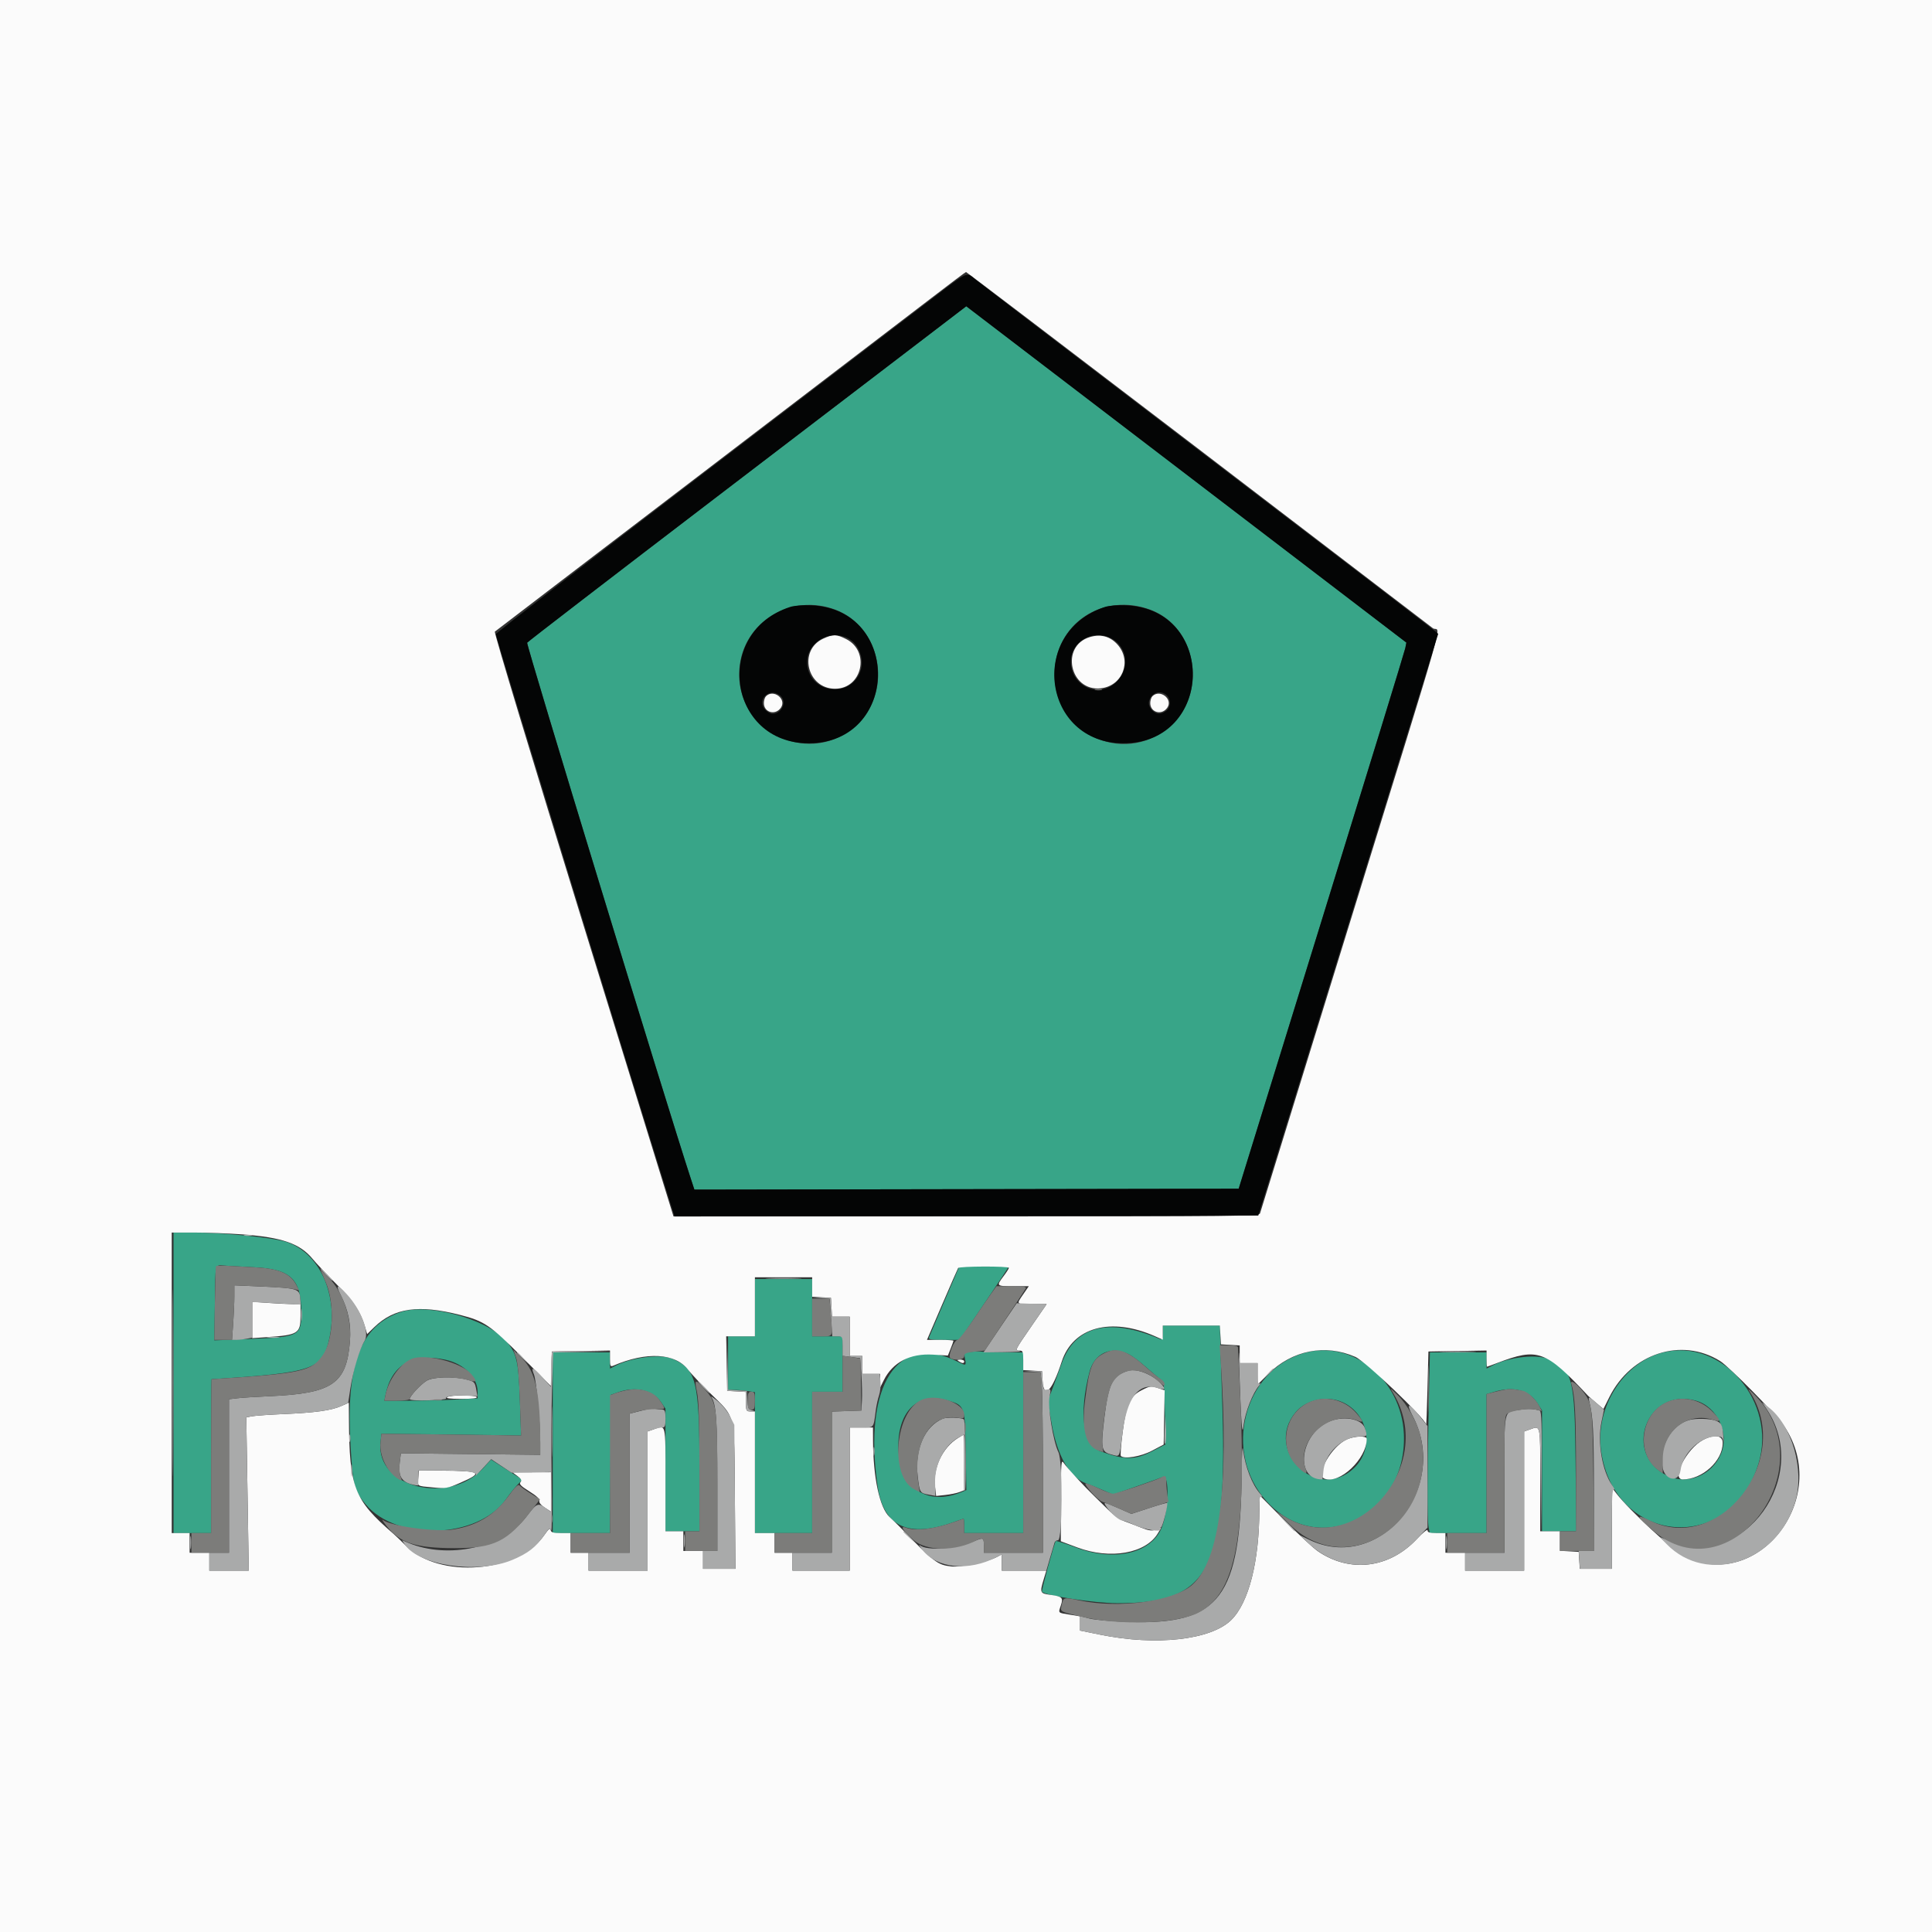 <svg id="svg" version="1.1" xmlns="http://www.w3.org/2000/svg" xmlns:xlink="http://www.w3.org/1999/xlink" width="400" height="400" viewBox="0, 0, 400,400"><rect x="0" y="0" width="400" height="400" fill="#333333" stroke="none"/><g id="svgg"><path id="path0" d="M193.454 68.452 C 189.823 71.228,169.435 86.800,148.148 103.058 C 126.861 119.315,109.306 132.820,109.137 133.068 C 108.902 133.413,137.961 228.577,143.006 243.983 L 143.765 246.299 200.110 246.205 L 256.456 246.111 273.587 190.741 C 283.009 160.287,290.821 134.847,290.948 134.207 L 291.178 133.044 266.793 114.408 C 253.381 104.159,232.878 88.490,221.231 79.589 L 200.055 63.406 193.454 68.452 M173.054 126.271 C 182.298 129.826,184.832 142.611,177.704 149.739 C 168.234 159.209,151.997 151.724,153.089 138.391 C 153.879 128.733,163.799 122.711,173.054 126.271 M238.331 126.305 C 247.471 129.816,249.969 142.659,242.889 149.739 C 233.765 158.863,218.346 152.515,218.336 139.630 C 218.328 129.166,228.365 122.477,238.331 126.305 M35.926 286.296 L 35.926 317.407 39.815 317.407 L 43.704 317.407 43.704 301.481 C 43.704 292.722,43.745 285.553,43.796 285.550 C 65.003 284.193,66.788 283.575,68.192 277.107 C 70.151 268.080,66.141 259.247,59.098 257.071 C 56.234 256.187,45.953 255.185,39.737 255.185 L 35.926 255.185 35.926 286.296 M52.593 262.373 C 60.084 262.729,62.282 264.752,62.365 271.365 C 62.431 276.664,62.145 276.814,51.164 277.241 L 44.366 277.505 44.480 269.956 C 44.616 261.000,44.338 261.890,46.945 262.064 C 48.116 262.141,50.657 262.280,52.593 262.373 M195.598 269.228 C 193.945 273.081,192.492 276.498,192.368 276.821 C 192.173 277.329,192.582 277.407,195.423 277.405 L 198.704 277.402 202.404 271.942 C 204.439 268.939,206.727 265.523,207.488 264.352 L 208.873 262.222 203.738 262.222 L 198.602 262.222 195.598 269.228 M156.296 270.741 L 156.296 276.667 153.519 276.667 L 150.741 276.667 150.741 282.222 L 150.741 287.778 152.130 287.782 C 152.894 287.784,154.144 287.889,154.907 288.015 L 156.296 288.245 156.296 302.826 L 156.296 317.407 162.222 317.407 L 168.148 317.407 168.148 302.778 L 168.148 288.148 171.296 288.148 L 174.444 288.148 174.444 282.407 L 174.444 276.667 171.296 276.667 L 168.148 276.667 168.148 270.741 L 168.148 264.815 162.222 264.815 L 156.296 264.815 156.296 270.741 M83.069 271.623 C 74.603 274.406,71.561 282.478,72.584 299.444 C 73.077 307.630,73.339 308.633,75.725 311.472 C 82.228 319.210,99.020 318.589,104.765 310.398 C 105.564 309.260,106.657 307.888,107.194 307.351 L 108.171 306.374 104.919 304.284 L 101.667 302.195 100.000 304.014 C 92.948 311.710,77.841 307.931,78.777 298.703 L 78.965 296.851 88.649 296.948 C 93.976 297.001,100.483 297.084,103.109 297.133 L 107.885 297.222 107.636 290.000 C 107.347 281.603,106.986 280.107,104.617 277.471 C 100.636 273.043,88.646 269.790,83.069 271.623 M240.741 275.966 C 240.741 277.273,240.650 277.448,240.093 277.209 C 229.632 272.732,222.573 274.499,219.808 282.287 C 219.133 284.187,218.206 286.712,217.747 287.898 L 216.912 290.056 217.708 294.647 C 218.883 301.420,221.470 305.926,224.868 307.120 C 225.756 307.432,227.373 308.081,228.463 308.562 L 230.444 309.437 235.315 307.736 C 237.993 306.801,240.452 305.919,240.777 305.777 C 242.145 305.181,241.974 312.643,240.538 316.232 C 238.388 321.606,230.744 323.406,222.795 320.411 C 220.577 319.575,218.685 318.970,218.589 319.065 C 218.301 319.353,215.560 329.388,215.725 329.552 C 216.553 330.381,226.639 331.917,231.296 331.925 C 250.742 331.955,254.279 324.915,252.999 288.728 C 252.775 282.400,252.592 276.597,252.592 275.833 L 252.593 274.444 246.667 274.444 L 240.741 274.444 240.741 275.966 M233.707 280.385 C 234.422 280.742,236.010 281.927,237.236 283.017 C 238.462 284.108,239.823 285.250,240.260 285.556 C 241.012 286.082,241.061 286.454,241.175 292.583 L 241.296 299.054 238.585 300.453 C 234.976 302.316,232.853 302.321,227.869 300.480 C 224.213 299.130,223.315 292.681,225.578 284.030 C 226.596 280.137,230.084 278.573,233.707 280.385 M200.982 279.889 C 199.579 280.047,199.560 280.069,199.795 281.321 C 200.072 282.800,200.038 282.813,198.226 281.902 C 185.843 275.680,178.689 286.795,181.688 307.593 C 182.926 316.171,188.078 318.561,197.732 315.036 C 198.623 314.711,199.415 314.444,199.491 314.444 C 199.567 314.444,199.630 315.111,199.630 315.926 L 199.630 317.407 205.741 317.407 L 211.852 317.407 211.852 298.704 L 211.852 280.000 208.194 280.000 C 206.183 280.000,204.058 279.939,203.472 279.865 C 202.887 279.790,201.766 279.801,200.982 279.889 M269.960 280.145 C 257.455 283.750,253.140 300.677,262.161 310.741 C 272.980 322.810,291.405 313.858,290.656 296.896 C 290.155 285.547,279.930 277.271,269.960 280.145 M344.303 280.018 C 336.120 282.073,330.215 291.441,331.480 300.358 C 334.265 319.999,358.331 321.960,364.084 303.015 C 367.952 290.278,356.493 276.956,344.303 280.018 M114.444 298.704 L 114.444 317.407 120.366 317.407 L 126.288 317.407 126.385 303.093 L 126.481 288.778 127.963 288.252 C 131.573 286.971,135.150 287.786,136.841 290.275 L 137.778 291.653 137.778 304.345 L 137.778 317.037 141.296 317.037 L 144.815 317.037 144.815 303.957 C 144.815 285.957,144.179 283.405,139.179 281.316 C 136.731 280.293,130.794 281.026,127.429 282.767 L 126.296 283.352 126.296 281.676 L 126.296 280.000 120.370 280.000 L 114.444 280.000 114.444 298.704 M295.801 291.389 C 295.494 305.716,295.489 314.758,295.787 316.250 L 296.019 317.407 301.898 317.407 L 307.778 317.407 307.778 303.022 L 307.778 288.636 309.333 288.170 C 313.364 286.962,316.525 287.783,318.283 290.495 L 319.259 292.000 319.259 304.519 L 319.259 317.037 322.805 317.037 L 326.351 317.037 326.208 302.870 C 326.032 285.415,325.627 283.757,320.995 281.515 C 318.426 280.271,312.561 280.879,308.910 282.767 L 307.778 283.352 307.778 281.676 L 307.778 280.000 301.912 280.000 L 296.045 280.000 295.801 291.389 M92.210 281.513 C 96.037 282.334,98.887 285.181,98.888 288.184 L 98.889 289.516 94.386 289.758 C 91.910 289.891,87.563 290.000,84.727 290.000 L 79.571 290.000 79.813 288.796 C 81.066 282.578,85.373 280.047,92.210 281.513 M195.921 289.873 C 199.796 290.950,199.794 290.944,199.944 300.395 L 200.072 308.509 199.018 308.947 C 192.045 311.838,186.451 308.150,186.023 300.380 C 185.593 292.580,189.758 288.159,195.921 289.873 M277.966 290.320 C 283.375 292.777,284.605 299.900,280.323 303.963 C 272.757 311.141,261.547 300.336,268.278 292.353 C 270.455 289.771,274.766 288.867,277.966 290.320 M351.111 289.994 C 355.541 291.227,358.132 296.763,356.286 301.052 C 354.401 305.434,349.472 307.487,345.370 305.598 C 335.755 301.168,340.910 287.156,351.111 289.994 " stroke="none" fill="#38a588" fill-rule="evenodd"></path><path id="path1" d="M0.000 200.000 L 0.000 400.000 200.000 400.000 L 400.000 400.000 400.000 200.000 L 400.000 0.000 200.000 0.000 L 0.000 0.000 0.000 200.000 M247.796 92.691 C 273.982 112.702,295.965 129.514,296.647 130.053 C 298.180 131.261,300.629 122.584,279.103 192.222 C 269.186 224.306,260.986 250.847,260.881 251.204 C 260.701 251.818,257.485 251.852,200.068 251.851 L 139.444 251.851 120.782 191.459 C 110.287 157.499,102.263 130.940,102.448 130.777 C 102.629 130.618,121.444 116.238,144.259 98.821 C 167.074 81.405,188.907 64.720,192.778 61.743 C 196.648 58.767,199.898 56.326,200.000 56.320 C 200.102 56.314,221.610 72.681,247.796 92.691 M170.471 132.209 C 165.203 134.600,167.065 142.593,172.890 142.593 C 178.507 142.593,180.236 134.872,175.191 132.315 C 173.197 131.304,172.497 131.289,170.471 132.209 M225.693 131.884 C 219.452 133.694,221.466 143.233,227.935 142.504 C 232.413 141.999,234.388 136.886,231.413 133.498 C 229.900 131.774,227.961 131.227,225.693 131.884 M158.593 144.148 C 158.348 144.393,158.148 145.026,158.148 145.556 C 158.148 147.546,160.587 148.181,161.701 146.481 C 162.877 144.687,160.122 142.619,158.593 144.148 M238.593 144.148 C 238.348 144.393,238.148 145.026,238.148 145.556 C 238.148 147.546,240.587 148.181,241.701 146.481 C 242.877 144.687,240.122 142.619,238.593 144.148 M50.185 255.570 C 58.421 256.177,62.122 257.471,64.731 260.655 C 65.454 261.537,67.662 263.875,69.639 265.851 C 73.195 269.405,74.616 271.524,75.559 274.678 L 76.017 276.208 77.486 274.781 C 81.620 270.769,86.680 270.051,95.299 272.251 C 100.267 273.520,101.478 274.345,108.043 280.935 L 114.048 286.963 114.154 283.389 L 114.259 279.815 120.278 279.713 L 126.296 279.611 126.296 281.327 C 126.296 282.820,126.380 283.006,126.944 282.763 C 133.879 279.781,139.873 280.120,142.510 283.646 C 143.065 284.388,145.135 286.580,147.111 288.519 C 152.345 293.653,152.016 292.258,152.149 309.907 L 152.261 324.815 148.908 324.815 L 145.556 324.815 145.556 322.963 L 145.556 321.111 143.519 321.111 L 141.481 321.111 141.481 319.074 L 141.481 317.037 139.630 317.037 L 137.778 317.037 137.778 306.296 C 137.778 294.324,137.948 295.018,135.240 295.962 L 134.074 296.369 134.074 310.777 L 134.074 325.185 127.963 325.185 L 121.852 325.185 121.852 323.333 L 121.852 321.481 120.000 321.481 L 118.148 321.481 118.148 319.444 L 118.148 317.407 116.138 317.407 C 114.520 317.407,114.104 317.281,114.001 316.759 C 113.907 316.281,113.567 316.556,112.699 317.813 C 107.272 325.677,90.894 326.951,84.050 320.040 C 83.120 319.102,81.954 317.983,81.458 317.555 C 73.288 310.502,72.335 308.047,72.244 293.817 L 72.222 290.412 70.628 291.117 C 68.583 292.022,65.187 292.492,58.704 292.768 C 55.852 292.890,52.950 293.090,52.256 293.213 L 50.993 293.438 51.246 309.312 L 51.499 325.185 47.416 325.185 L 43.333 325.185 43.333 323.333 L 43.333 321.481 41.296 321.481 L 39.259 321.481 39.259 319.444 L 39.259 317.407 37.407 317.407 L 35.556 317.407 35.556 286.296 L 35.556 255.185 40.278 255.187 C 42.875 255.188,47.333 255.360,50.185 255.570 M208.879 262.500 C 208.873 262.653,208.373 263.432,207.767 264.233 C 206.238 266.255,206.279 266.296,209.833 266.296 L 212.999 266.296 211.870 267.937 C 210.386 270.093,210.303 270.000,213.721 270.000 L 216.702 270.000 213.536 274.593 C 210.044 279.660,210.059 279.630,211.111 279.630 C 211.761 279.630,211.852 279.877,211.852 281.647 L 211.852 283.665 213.796 283.777 L 215.741 283.889 215.853 285.833 C 216.081 289.793,217.823 288.073,219.814 281.923 C 222.131 274.767,230.007 272.618,239.127 276.652 L 240.741 277.366 240.741 275.905 L 240.741 274.444 246.647 274.444 L 252.554 274.444 252.666 276.389 L 252.778 278.333 254.722 278.445 L 256.667 278.557 256.667 280.390 L 256.667 282.222 258.519 282.222 L 260.370 282.222 260.370 284.444 L 260.370 286.667 262.547 284.490 C 267.495 279.542,274.385 278.186,280.616 280.934 C 282.717 281.861,295.030 293.617,295.266 294.923 C 295.311 295.169,295.436 291.870,295.544 287.593 L 295.741 279.815 301.759 279.713 L 307.778 279.611 307.778 281.287 C 307.778 282.209,307.819 282.963,307.870 282.963 C 307.921 282.963,308.880 282.614,310.000 282.187 C 318.418 278.984,319.946 279.537,328.803 288.993 C 328.952 289.152,329.726 289.829,330.523 290.497 L 331.972 291.711 333.207 289.242 C 337.734 280.194,348.116 276.809,356.111 281.776 C 358.055 282.984,367.891 292.997,369.465 295.370 C 379.240 310.109,364.033 329.796,348.703 322.250 C 346.508 321.169,337.166 312.504,334.698 309.259 L 333.712 307.963 333.708 316.389 L 333.704 324.815 330.391 324.815 L 327.078 324.815 326.965 323.056 L 326.852 321.296 324.907 321.184 L 322.963 321.072 322.963 319.055 L 322.963 317.037 320.926 317.037 L 318.889 317.037 318.889 306.296 C 318.889 294.586,319.010 295.164,316.722 295.962 L 315.556 296.369 315.556 310.777 L 315.556 325.185 309.444 325.185 L 303.333 325.185 303.333 323.333 L 303.333 321.481 301.296 321.481 L 299.259 321.481 299.259 319.444 L 299.259 317.407 297.407 317.407 C 295.989 317.407,295.556 317.274,295.556 316.838 C 295.556 316.525,294.567 317.326,293.359 318.617 C 287.650 324.720,279.484 325.725,272.825 321.143 C 271.870 320.487,268.761 317.605,265.915 314.739 L 260.741 309.528 260.737 312.449 C 260.723 323.270,258.553 331.818,254.913 335.399 C 250.703 339.540,239.368 340.811,227.778 338.443 L 223.519 337.573 223.519 336.101 L 223.519 334.630 221.481 334.297 C 218.967 333.886,219.097 334.021,219.636 332.388 C 220.176 330.751,219.951 330.535,217.333 330.175 C 215.322 329.898,215.255 329.722,216.097 326.944 L 216.631 325.185 212.019 325.185 L 207.407 325.185 207.407 323.509 L 207.407 321.833 206.305 322.403 C 204.362 323.408,198.848 324.538,196.964 324.317 C 194.058 323.977,193.519 323.562,186.204 316.037 C 185.847 315.670,184.927 314.783,184.158 314.065 C 182.121 312.164,180.785 305.956,180.752 298.241 L 180.741 295.556 178.333 295.556 L 175.926 295.556 175.926 310.370 L 175.926 325.185 170.000 325.185 L 164.074 325.185 164.074 323.333 L 164.074 321.481 162.222 321.481 L 160.370 321.481 160.370 319.444 L 160.370 317.407 158.333 317.407 L 156.296 317.407 156.296 304.815 L 156.296 292.222 155.370 292.222 C 154.496 292.222,154.444 292.110,154.444 290.205 L 154.444 288.187 152.500 288.075 L 150.556 287.963 150.453 282.315 L 150.351 276.667 153.324 276.667 L 156.296 276.667 156.296 270.556 L 156.296 264.444 162.222 264.444 L 168.148 264.444 168.148 266.462 L 168.148 268.480 170.093 268.592 L 172.037 268.704 172.149 270.648 L 172.261 272.593 174.093 272.593 L 175.926 272.593 175.926 276.667 L 175.926 280.741 177.222 280.741 L 178.519 280.741 178.519 282.593 L 178.519 284.444 180.370 284.444 L 182.222 284.444 182.237 285.833 L 182.252 287.222 182.984 285.755 C 184.842 282.030,188.433 280.168,193.186 280.465 L 196.250 280.656 196.829 279.209 C 197.147 278.414,197.407 277.683,197.407 277.585 C 197.407 277.487,196.173 277.407,194.664 277.407 L 191.920 277.407 195.048 270.127 C 196.769 266.122,198.264 262.706,198.370 262.534 C 198.608 262.148,208.893 262.115,208.879 262.500 M52.222 273.287 L 52.222 277.054 55.278 276.841 C 61.756 276.390,62.222 276.092,62.222 272.407 L 62.222 270.000 60.612 270.000 C 59.727 270.000,57.477 269.892,55.612 269.759 L 52.222 269.519 52.222 273.287 M198.519 281.852 C 199.237 282.316,199.630 282.316,199.630 281.852 C 199.630 281.648,199.255 281.484,198.796 281.487 C 198.122 281.492,198.069 281.562,198.519 281.852 M236.262 287.884 C 233.950 289.084,233.145 290.916,232.416 296.625 C 232.094 299.149,231.933 301.315,232.058 301.440 C 232.768 302.148,236.228 301.564,238.519 300.350 L 240.926 299.074 241.028 293.465 L 241.130 287.857 239.954 287.447 C 238.351 286.888,238.131 286.914,236.262 287.884 M92.593 289.259 C 92.212 289.505,93.122 289.620,95.485 289.624 C 97.690 289.628,98.850 289.496,98.704 289.259 C 98.410 288.785,93.327 288.785,92.593 289.259 M198.333 297.730 C 195.139 299.714,193.136 303.927,193.582 307.723 L 193.817 309.722 195.705 309.522 C 196.743 309.412,198.051 309.146,198.611 308.930 L 199.630 308.537 199.630 302.787 C 199.630 299.624,199.588 297.038,199.537 297.038 C 199.486 297.039,198.944 297.350,198.333 297.730 M278.889 297.998 C 275.714 299.373,272.264 305.397,274.222 306.148 C 277.352 307.349,282.963 302.052,282.963 297.896 C 282.963 297.224,280.534 297.285,278.889 297.998 M352.586 298.129 C 349.196 299.922,345.930 306.296,348.401 306.296 C 352.475 306.296,356.667 302.464,356.667 298.740 C 356.667 297.144,354.939 296.885,352.586 298.129 M219.649 310.571 L 219.630 319.105 223.056 320.386 C 229.881 322.938,237.261 321.631,239.742 317.431 L 240.394 316.326 239.323 316.700 C 238.472 316.997,237.841 316.910,236.256 316.277 C 235.158 315.838,233.593 315.240,232.778 314.947 C 231.963 314.653,230.504 313.629,229.536 312.670 C 228.569 311.711,227.258 310.426,226.624 309.815 C 224.428 307.697,220.901 303.884,220.286 302.963 C 219.700 302.085,219.667 302.476,219.649 310.571 M86.601 305.954 C 86.427 307.777,86.223 307.643,89.666 307.963 C 92.312 308.209,92.643 308.153,95.221 307.031 C 100.204 304.861,99.679 304.523,91.243 304.472 L 86.744 304.444 86.601 305.954 M107.142 305.607 C 107.937 306.200,108.079 306.489,107.761 306.872 C 107.436 307.264,107.824 307.665,109.597 308.774 C 111.100 309.713,111.788 310.364,111.672 310.738 C 111.565 311.082,111.992 311.617,112.786 312.133 L 114.074 312.970 114.074 308.892 L 114.074 304.815 110.093 304.827 L 106.111 304.838 107.142 305.607 " stroke="none" fill="#fbfbfb" fill-rule="evenodd"></path><path id="path2" d="M192.374 62.307 C 188.318 65.410,166.500 82.083,143.889 99.359 C 121.278 116.636,102.725 131.008,102.660 131.299 C 102.574 131.688,130.350 222.239,138.760 248.983 L 139.663 251.854 200.087 251.760 L 260.512 251.667 279.132 191.481 C 289.373 158.380,297.758 131.263,297.765 131.221 C 297.783 131.115,284.334 120.812,241.296 87.964 C 220.519 72.106,202.835 58.576,201.999 57.899 C 199.983 56.264,200.708 55.932,192.374 62.307 M266.793 114.408 L 291.178 133.044 290.948 134.207 C 290.821 134.847,283.009 160.287,273.587 190.741 L 256.456 246.111 200.110 246.205 L 143.765 246.299 143.006 243.983 C 137.961 228.577,108.902 133.413,109.137 133.068 C 109.306 132.820,126.861 119.315,148.148 103.058 C 169.435 86.800,189.823 71.228,193.454 68.452 L 200.055 63.406 221.231 79.589 C 232.878 88.490,253.381 104.159,266.793 114.408 M163.519 125.683 C 147.598 130.963,150.752 153.889,167.400 153.889 C 186.184 153.889,186.732 126.147,167.963 125.322 C 166.144 125.242,164.428 125.381,163.519 125.683 M228.704 125.683 C 212.770 130.968,215.924 153.889,232.585 153.889 C 251.364 153.889,251.911 126.147,233.148 125.322 C 231.330 125.242,229.613 125.381,228.704 125.683 M175.420 132.085 C 178.018 133.318,179.204 136.966,177.870 139.622 C 175.392 144.554,167.882 143.322,167.150 137.864 C 166.561 133.474,171.327 130.143,175.420 132.085 M229.993 132.130 C 233.704 133.995,234.021 139.049,230.590 141.665 C 226.876 144.498,221.709 141.767,221.709 136.969 C 221.709 132.852,226.204 130.227,229.993 132.130 M161.399 143.910 C 163.039 145.059,161.998 147.778,159.918 147.778 C 159.556 147.778,158.926 147.444,158.519 147.037 C 156.555 145.073,159.106 142.304,161.399 143.910 M241.545 143.946 C 242.491 144.802,242.415 146.489,241.399 147.201 C 240.291 147.977,239.408 147.927,238.519 147.037 C 236.534 145.052,239.462 142.062,241.545 143.946 " stroke="none" fill="#040505" fill-rule="evenodd"></path><path id="path3" d="M35.732 286.296 C 35.732 303.509,35.778 310.551,35.833 301.944 C 35.889 293.338,35.889 279.255,35.833 270.648 C 35.778 262.042,35.732 269.083,35.732 286.296 M50.652 255.818 C 51.113 255.906,51.780 255.903,52.134 255.810 C 52.488 255.717,52.111 255.645,51.296 255.649 C 50.481 255.653,50.192 255.729,50.652 255.818 M67.407 263.889 C 68.098 264.602,68.747 265.185,68.849 265.185 C 68.951 265.185,68.469 264.602,67.778 263.889 C 67.087 263.176,66.438 262.593,66.336 262.593 C 66.234 262.593,66.716 263.176,67.407 263.889 M159.167 264.720 C 160.847 264.789,163.597 264.789,165.278 264.720 C 166.958 264.651,165.583 264.595,162.222 264.595 C 158.861 264.595,157.486 264.651,159.167 264.720 M48.518 268.369 C 48.518 269.611,48.410 272.153,48.278 274.017 L 48.037 277.407 48.972 277.407 C 49.487 277.407,50.428 277.303,51.065 277.176 L 52.222 276.944 52.222 273.257 L 52.222 269.570 57.248 269.836 L 62.273 270.103 62.155 268.687 C 62.001 266.842,61.444 266.680,54.166 266.359 L 48.518 266.111 48.518 268.369 M70.558 268.154 C 72.113 271.221,72.716 274.224,72.458 277.604 C 71.779 286.482,68.883 288.489,55.926 289.063 C 53.176 289.185,50.134 289.378,49.167 289.492 L 47.407 289.699 47.407 305.590 L 47.407 321.481 45.370 321.481 L 43.333 321.481 43.333 323.333 L 43.333 325.185 47.416 325.185 L 51.499 325.185 51.246 309.312 L 50.993 293.438 52.256 293.213 C 52.950 293.090,55.852 292.890,58.704 292.768 C 65.126 292.495,68.581 292.023,70.555 291.149 L 72.078 290.476 72.552 287.380 C 73.093 283.843,74.481 279.226,75.493 277.593 C 76.564 275.865,74.754 271.154,71.778 267.926 C 69.807 265.788,69.398 265.864,70.558 268.154 M169.873 268.779 L 171.783 268.925 172.047 272.796 L 172.311 276.667 173.378 276.667 C 174.423 276.667,174.444 276.707,174.444 278.691 L 174.444 280.715 176.265 280.957 L 178.086 281.198 178.332 284.581 C 178.467 286.441,178.523 288.880,178.456 290.000 L 178.333 292.037 175.278 292.145 L 172.222 292.252 172.222 306.867 L 172.222 321.481 168.148 321.481 L 164.074 321.481 164.074 323.333 L 164.074 325.185 170.000 325.185 L 175.926 325.185 175.926 310.370 L 175.926 295.556 178.326 295.556 C 181.009 295.556,180.826 295.771,181.311 292.037 C 181.444 291.019,181.753 289.601,181.998 288.886 C 182.243 288.172,182.377 286.880,182.294 286.016 L 182.144 284.444 180.331 284.444 L 178.519 284.444 178.519 282.593 L 178.519 280.741 177.222 280.741 L 175.926 280.741 175.926 276.667 L 175.926 272.593 174.093 272.593 L 172.261 272.593 172.149 270.648 L 172.037 268.704 170.000 268.668 L 167.963 268.633 169.873 268.779 M207.750 273.860 C 206.238 276.085,204.692 278.377,204.315 278.953 L 203.631 280.000 207.834 279.950 C 210.146 279.922,211.662 279.827,211.204 279.739 C 210.081 279.522,209.970 279.768,213.517 274.621 L 216.664 270.054 213.583 269.935 L 210.501 269.815 207.750 273.860 M62.333 272.222 C 62.333 273.343,62.403 273.801,62.488 273.241 C 62.572 272.681,62.572 271.764,62.488 271.204 C 62.403 270.644,62.333 271.102,62.333 272.222 M55.470 276.935 C 56.135 277.018,57.135 277.016,57.692 276.931 C 58.248 276.847,57.704 276.779,56.481 276.781 C 55.259 276.784,54.804 276.853,55.470 276.935 M150.541 282.314 L 150.556 287.963 152.500 288.075 L 154.444 288.187 154.444 290.205 C 154.444 292.171,154.470 292.221,155.463 292.172 C 156.308 292.130,156.343 292.094,155.667 291.963 C 154.971 291.828,154.836 291.525,154.741 289.884 L 154.630 287.963 152.695 287.851 L 150.760 287.740 150.643 282.203 L 150.526 276.666 150.541 282.314 M256.529 282.222 C 256.983 295.320,257.161 297.705,257.485 295.000 C 257.793 292.421,259.391 288.349,260.669 286.887 C 261.014 286.492,261.088 286.291,260.833 286.440 C 260.484 286.644,260.370 286.159,260.370 284.466 L 260.370 282.222 258.538 282.222 L 256.705 282.222 256.556 280.463 C 256.474 279.495,256.462 280.287,256.529 282.222 M114.321 279.877 C 114.185 280.012,114.074 281.697,114.074 283.620 L 114.074 287.117 112.373 285.225 C 110.412 283.044,109.826 282.824,110.538 284.537 C 111.060 285.793,111.852 294.316,111.852 298.678 L 111.852 301.203 97.425 301.048 L 82.997 300.892 82.757 302.816 C 82.424 305.479,83.055 306.687,85.084 307.273 C 85.945 307.522,86.633 307.612,86.614 307.474 C 86.595 307.336,86.599 306.597,86.623 305.833 L 86.667 304.444 90.833 304.448 C 96.873 304.452,99.017 304.753,98.448 305.515 C 98.203 305.843,98.833 305.211,99.848 304.110 L 101.693 302.109 103.798 303.507 L 105.903 304.905 109.989 304.840 L 114.074 304.775 114.074 308.894 L 114.074 313.013 113.030 312.270 C 111.348 311.072,111.146 311.160,108.940 314.064 C 104.120 320.410,92.822 322.891,84.528 319.426 L 83.243 318.889 83.782 319.722 C 86.651 324.156,98.960 325.948,106.069 322.966 C 109.322 321.601,110.968 320.325,112.678 317.838 C 113.688 316.371,113.866 316.251,114.108 316.877 C 114.260 317.271,114.306 312.593,114.209 306.481 C 114.113 300.370,114.147 291.916,114.286 287.694 L 114.538 280.018 120.510 279.907 L 126.481 279.795 120.525 279.712 C 117.248 279.667,114.457 279.741,114.321 279.877 M298.796 279.905 C 300.477 279.974,303.227 279.974,304.907 279.905 C 306.588 279.837,305.213 279.780,301.852 279.780 C 298.491 279.780,297.116 279.837,298.796 279.905 M107.037 280.116 C 107.037 280.180,107.579 280.721,108.241 281.320 L 109.444 282.407 108.357 281.204 C 107.343 280.082,107.037 279.830,107.037 280.116 M233.519 283.814 C 230.288 284.878,229.503 286.457,228.635 293.632 C 227.879 299.877,228.010 300.575,230.041 301.122 C 231.943 301.634,231.724 302.046,232.413 296.649 C 233.345 289.347,235.765 286.181,239.533 287.338 C 241.261 287.868,241.462 287.645,240.341 286.444 C 238.550 284.525,235.236 283.247,233.519 283.814 M262.384 284.537 L 261.296 285.741 262.500 284.653 C 263.162 284.055,263.704 283.513,263.704 283.449 C 263.704 283.163,263.398 283.415,262.384 284.537 M213.558 283.964 L 215.450 284.109 215.688 286.925 C 215.819 288.474,215.926 296.883,215.926 305.611 L 215.926 321.481 209.815 321.481 L 203.704 321.481 203.704 320.000 C 203.704 318.346,203.593 318.293,201.761 319.058 C 197.852 320.692,191.968 321.146,190.452 319.932 C 190.118 319.664,190.385 320.125,191.046 320.958 C 194.061 324.753,200.568 325.369,206.305 322.403 L 207.407 321.833 207.407 323.509 L 207.407 325.185 212.021 325.185 L 216.635 325.185 217.412 322.500 C 217.839 321.023,218.258 319.606,218.342 319.352 C 218.426 319.097,218.747 318.889,219.055 318.889 C 219.992 318.889,220.069 302.552,219.142 300.677 C 218.056 298.481,216.883 291.251,217.285 289.233 C 217.610 287.604,217.591 287.546,216.795 287.698 C 216.032 287.844,215.958 287.701,215.854 285.873 L 215.741 283.889 213.704 283.854 L 211.667 283.818 213.558 283.964 M88.333 285.866 C 87.096 286.620,84.815 289.079,84.815 289.659 C 84.815 289.893,86.251 289.992,88.666 289.924 C 90.785 289.864,92.444 289.695,92.355 289.548 C 92.075 289.089,93.916 288.818,96.426 288.949 L 98.835 289.074 98.645 287.963 C 98.327 286.110,98.268 286.044,96.534 285.607 C 93.863 284.935,89.642 285.068,88.333 285.866 M145.556 287.222 C 146.247 287.935,146.895 288.519,146.997 288.519 C 147.099 288.519,146.617 287.935,145.926 287.222 C 145.235 286.509,144.586 285.926,144.484 285.926 C 144.382 285.926,144.865 286.509,145.556 287.222 M147.272 289.259 C 148.281 290.595,148.519 294.058,148.519 307.426 L 148.519 321.111 147.037 321.111 L 145.556 321.111 145.556 322.963 L 145.556 324.815 148.908 324.815 L 152.261 324.815 152.149 309.907 L 152.037 295.000 151.111 293.172 C 150.596 292.156,149.445 290.758,148.519 290.024 C 147.602 289.298,147.041 288.954,147.272 289.259 M329.045 290.185 C 329.831 293.315,329.996 296.438,329.998 308.241 L 330.000 321.111 328.426 321.111 L 326.852 321.111 326.980 322.963 L 327.109 324.815 330.406 324.815 L 333.704 324.815 333.704 316.460 C 333.704 310.068,333.808 308.169,334.147 308.378 C 334.391 308.529,334.238 308.157,333.807 307.552 C 331.711 304.609,330.685 298.561,331.569 294.359 L 332.093 291.867 331.139 291.007 C 328.955 289.040,328.736 288.954,329.045 290.185 M365.721 291.673 C 375.200 305.641,361.042 325.238,345.893 319.118 L 343.594 318.190 345.038 319.671 C 353.400 328.251,368.046 323.446,371.693 310.926 C 373.642 304.231,371.025 295.070,366.088 291.304 L 364.808 290.328 365.721 291.673 M292.437 293.076 C 300.393 308.060,285.517 325.858,270.975 318.752 L 269.074 317.823 271.010 319.621 C 277.633 325.770,287.037 325.375,293.295 318.686 L 295.556 316.269 295.556 305.760 L 295.556 295.252 294.077 293.381 C 291.739 290.423,290.950 290.277,292.437 293.076 M134.259 291.714 C 133.852 291.803,132.810 292.059,131.944 292.282 L 130.370 292.689 130.370 307.085 L 130.370 321.481 126.111 321.481 L 121.852 321.481 121.852 323.333 L 121.852 325.185 127.963 325.185 L 134.074 325.185 134.074 310.777 L 134.074 296.369 135.240 295.962 C 135.882 295.739,136.715 295.556,137.092 295.556 C 137.668 295.556,137.778 295.259,137.778 293.704 C 137.778 292.189,137.660 291.851,137.130 291.847 C 136.773 291.844,136.148 291.776,135.741 291.697 C 135.333 291.617,134.667 291.625,134.259 291.714 M314.767 291.868 C 311.179 292.455,311.481 291.039,311.481 307.235 L 311.481 321.481 307.407 321.481 L 303.333 321.481 303.333 323.333 L 303.333 325.185 309.444 325.185 L 315.556 325.185 315.556 310.777 L 315.556 296.369 316.722 295.962 C 318.992 295.171,318.869 294.601,318.982 306.389 L 319.086 317.222 319.172 304.711 C 319.240 294.963,319.157 292.167,318.796 292.056 C 317.540 291.669,316.327 291.612,314.767 291.868 M195.185 293.729 C 191.460 295.289,189.365 300.051,189.994 305.528 C 190.401 309.066,190.427 309.110,192.297 309.454 L 193.668 309.705 193.596 306.982 C 193.493 303.094,195.612 299.095,198.591 297.555 L 199.665 297.000 199.555 302.910 C 199.492 306.275,199.586 308.732,199.772 308.616 C 200.100 308.413,199.898 294.219,199.563 293.884 C 199.159 293.480,196.043 293.370,195.185 293.729 M241.108 296.187 C 241.008 297.858,241.059 299.092,241.221 298.929 C 241.383 298.766,241.465 297.398,241.403 295.890 L 241.289 293.148 241.108 296.187 M275.000 294.400 C 269.050 297.129,268.076 306.371,273.747 306.294 C 273.825 306.293,273.927 305.628,273.973 304.815 C 274.192 300.964,277.880 297.407,281.655 297.407 C 283.092 297.407,283.146 297.302,282.566 295.638 C 281.884 293.682,277.962 293.041,275.000 294.400 M349.835 293.973 C 346.047 294.937,343.423 299.559,344.228 303.851 C 344.730 306.528,347.587 307.015,347.923 304.481 C 348.406 300.839,352.001 297.407,355.332 297.407 C 356.451 297.407,356.641 297.541,356.782 298.426 C 356.871 298.986,356.882 298.584,356.806 297.532 C 356.620 294.953,356.425 294.562,355.100 294.100 C 353.955 293.701,351.169 293.633,349.835 293.973 M72.308 297.778 C 72.308 298.491,72.384 298.782,72.478 298.426 C 72.571 298.069,72.571 297.486,72.478 297.130 C 72.384 296.773,72.308 297.065,72.308 297.778 M257.082 304.815 C 256.872 330.735,252.584 336.422,233.704 335.814 C 230.343 335.706,226.676 335.385,225.556 335.101 L 223.519 334.585 223.519 336.082 L 223.519 337.578 227.778 338.446 C 239.382 340.809,250.705 339.538,254.913 335.399 C 258.549 331.822,260.723 323.269,260.737 312.478 C 260.740 310.270,260.850 309.649,261.204 309.853 C 261.458 309.999,261.310 309.718,260.875 309.226 C 259.260 307.404,257.838 303.784,257.398 300.373 C 257.217 298.974,257.118 300.369,257.082 304.815 M180.834 300.556 C 180.838 301.370,180.914 301.660,181.003 301.199 C 181.091 300.739,181.088 300.072,180.995 299.718 C 180.903 299.364,180.830 299.741,180.834 300.556 M72.704 304.444 C 72.704 305.565,72.773 306.023,72.858 305.463 C 72.943 304.903,72.943 303.986,72.858 303.426 C 72.773 302.866,72.704 303.324,72.704 304.444 M229.248 312.206 C 230.170 313.501,231.764 314.815,232.413 314.815 C 232.666 314.815,233.842 315.258,235.025 315.800 C 236.978 316.694,240.558 317.270,240.160 316.625 C 240.069 316.479,240.165 316.303,240.373 316.234 C 240.719 316.118,241.890 311.459,241.645 311.170 C 241.586 311.101,239.897 311.582,237.891 312.240 L 234.245 313.435 231.597 312.273 C 228.350 310.848,228.279 310.846,229.248 312.206 M266.281 315.278 C 267.189 316.245,267.981 317.037,268.040 317.037 C 268.318 317.037,268.024 316.705,266.389 315.170 L 264.630 313.519 266.281 315.278 M141.596 319.074 C 141.598 320.296,141.667 320.752,141.750 320.086 C 141.832 319.420,141.831 318.420,141.746 317.864 C 141.662 317.307,141.594 317.852,141.596 319.074 M187.037 317.153 C 187.037 317.217,187.579 317.758,188.241 318.357 L 189.444 319.444 188.357 318.241 C 187.343 317.119,187.037 316.867,187.037 317.153 M39.374 319.444 C 39.376 320.667,39.445 321.122,39.528 320.456 C 39.610 319.791,39.608 318.791,39.524 318.234 C 39.439 317.678,39.372 318.222,39.374 319.444 M299.374 319.444 C 299.376 320.667,299.445 321.122,299.528 320.456 C 299.610 319.791,299.608 318.791,299.524 318.234 C 299.439 317.678,299.372 318.222,299.374 319.444 " stroke="none" fill="#a9aaaa" fill-rule="evenodd"></path><path id="path4" d="M226.759 142.848 C 227.116 142.941,227.699 142.941,228.056 142.848 C 228.412 142.755,228.120 142.679,227.407 142.679 C 226.694 142.679,226.403 142.755,226.759 142.848 M44.705 262.165 C 44.644 262.298,44.544 265.782,44.481 269.907 L 44.367 277.407 46.202 277.407 L 48.037 277.407 48.278 274.017 C 48.410 272.153,48.518 269.611,48.518 268.369 L 48.517 266.111 53.981 266.345 C 56.986 266.474,60.003 266.706,60.685 266.862 L 61.926 267.145 61.372 266.071 C 60.102 263.615,57.732 262.617,52.593 262.373 C 50.657 262.280,48.116 262.141,46.945 262.064 C 45.773 261.986,44.766 262.031,44.705 262.165 M67.485 265.580 C 69.308 269.857,69.022 277.304,66.914 280.431 C 64.557 283.929,62.700 284.341,43.796 285.550 C 43.745 285.553,43.704 292.722,43.704 301.481 L 43.704 317.407 41.667 317.407 L 39.630 317.407 39.630 319.444 L 39.630 321.481 43.519 321.481 L 47.407 321.481 47.407 305.590 L 47.407 289.699 49.167 289.492 C 50.134 289.378,53.176 289.185,55.926 289.063 C 68.883 288.489,71.779 286.482,72.458 277.604 C 72.834 272.687,70.968 267.330,67.818 264.284 L 66.311 262.827 67.485 265.580 M205.280 267.724 C 204.719 268.510,203.009 271.008,201.481 273.276 C 199.954 275.544,198.503 277.401,198.258 277.403 C 197.535 277.410,196.176 280.806,196.751 281.171 C 197.717 281.784,199.630 281.530,199.630 280.789 C 199.630 280.220,200.012 280.052,201.765 279.854 L 203.900 279.613 208.009 273.417 C 210.269 270.010,212.235 267.014,212.377 266.759 C 212.576 266.405,211.894 266.296,209.469 266.296 L 206.301 266.296 205.280 267.724 M168.148 272.778 L 168.148 276.667 170.185 276.667 C 172.528 276.667,172.425 276.951,171.983 271.723 L 171.743 268.889 169.946 268.889 L 168.148 268.889 168.148 272.778 M252.732 281.759 C 254.484 307.770,252.528 323.115,246.822 328.125 C 242.912 331.558,231.602 333.103,223.393 331.326 C 220.305 330.657,220.150 330.697,219.808 332.253 C 219.487 333.716,219.310 333.607,223.762 334.687 C 231.655 336.600,243.592 336.213,248.112 333.897 C 255.965 329.875,258.172 317.865,256.692 287.222 C 256.485 282.944,256.311 279.236,256.306 278.981 C 256.300 278.673,255.666 278.519,254.405 278.519 L 252.514 278.519 252.732 281.759 M229.045 279.970 C 226.173 281.258,225.579 282.593,224.664 289.815 C 223.887 295.944,224.781 299.399,227.378 300.305 L 228.439 300.675 228.254 299.292 C 227.944 296.980,229.184 288.542,230.107 286.686 C 231.966 282.948,236.380 282.742,240.093 286.221 C 240.901 286.979,241.111 287.050,241.111 286.564 C 241.111 286.227,240.777 285.773,240.369 285.555 C 239.961 285.336,238.587 284.230,237.316 283.096 C 233.540 279.726,231.396 278.916,229.045 279.970 M106.817 281.009 C 107.188 282.064,107.452 284.958,107.626 289.898 L 107.883 297.222 103.108 297.133 C 100.482 297.084,93.976 297.001,88.649 296.948 L 78.965 296.851 78.777 298.703 C 78.494 301.492,80.317 305.056,82.680 306.338 C 83.256 306.651,83.282 306.580,82.929 305.658 C 82.709 305.085,82.637 303.802,82.766 302.761 L 82.997 300.892 97.425 301.048 L 111.852 301.203 111.852 298.639 C 111.852 288.513,110.882 283.989,108.132 281.281 L 106.265 279.444 106.817 281.009 M295.712 287.593 C 295.713 291.870,295.767 293.570,295.832 291.369 C 295.898 289.168,295.897 285.668,295.832 283.591 C 295.766 281.514,295.712 283.315,295.712 287.593 M174.444 284.422 L 174.444 288.148 171.296 288.148 L 168.148 288.148 168.148 302.778 L 168.148 317.407 164.259 317.407 L 160.370 317.407 160.370 319.444 L 160.370 321.481 166.296 321.481 L 172.222 321.481 172.222 306.867 L 172.222 292.252 175.278 292.145 L 178.333 292.037 178.273 286.730 C 178.240 283.811,178.157 281.374,178.088 281.314 C 178.019 281.255,177.171 281.091,176.204 280.951 L 174.444 280.695 174.444 284.422 M85.185 281.355 C 82.865 282.331,80.438 285.693,79.813 288.796 L 79.571 290.000 82.193 290.000 C 83.689 290.000,84.815 289.841,84.815 289.631 C 84.815 289.039,87.441 286.298,88.565 285.717 C 89.895 285.029,94.525 285.022,96.793 285.704 C 98.762 286.297,98.906 286.073,97.576 284.492 C 95.531 282.062,88.024 280.161,85.185 281.355 M211.852 300.741 L 211.852 317.407 205.741 317.407 L 199.630 317.407 199.630 315.926 C 199.630 315.111,199.567 314.444,199.491 314.444 C 199.415 314.444,198.623 314.711,197.732 315.036 C 193.578 316.553,189.581 317.052,187.607 316.302 C 186.235 315.780,186.873 316.874,189.066 318.805 C 191.781 321.194,197.833 321.238,202.202 318.899 C 203.413 318.252,203.704 318.465,203.704 320.000 L 203.704 321.481 209.815 321.481 L 215.926 321.481 215.926 305.611 C 215.926 296.883,215.818 288.466,215.686 286.908 L 215.447 284.074 213.649 284.074 L 211.852 284.074 211.852 300.741 M144.314 288.241 C 144.661 289.895,144.802 294.334,144.807 303.796 L 144.815 317.037 143.333 317.037 L 141.852 317.037 141.852 319.074 L 141.852 321.111 145.185 321.111 L 148.519 321.111 148.519 307.469 C 148.519 291.362,148.396 290.398,146.021 287.756 C 143.902 285.399,143.729 285.448,144.314 288.241 M325.349 286.599 C 326.076 288.889,326.292 292.957,326.294 304.352 L 326.296 317.037 324.630 317.037 L 322.963 317.037 322.963 319.074 L 322.963 321.111 326.508 321.111 L 330.054 321.111 329.906 306.759 C 329.745 291.232,329.662 290.529,327.699 288.049 C 326.316 286.303,324.996 285.488,325.349 286.599 M362.204 288.041 C 371.456 301.990,356.057 321.991,341.594 314.811 C 338.562 313.307,338.755 313.927,342.245 316.906 C 358.090 330.431,378.098 304.155,363.491 289.005 C 362.220 287.687,361.721 287.313,362.204 288.041 M129.815 287.807 C 129.000 287.961,127.875 288.263,127.315 288.479 L 126.296 288.871 126.296 303.139 L 126.296 317.407 122.222 317.407 L 118.148 317.407 118.148 319.444 L 118.148 321.481 124.259 321.481 L 130.370 321.481 130.370 307.085 L 130.370 292.689 132.129 292.196 C 133.097 291.926,134.765 291.724,135.837 291.750 C 137.913 291.798,137.905 291.819,136.577 289.902 C 135.315 288.079,132.688 287.266,129.815 287.807 M288.488 288.519 C 297.542 303.495,280.629 322.843,266.143 314.081 L 264.259 312.941 267.072 315.682 C 279.293 327.589,298.085 314.762,294.086 297.243 C 293.475 294.566,291.335 290.742,289.397 288.863 C 287.716 287.234,287.710 287.232,288.488 288.519 M311.852 287.661 C 311.343 287.735,310.218 287.980,309.352 288.205 L 307.778 288.615 307.778 303.011 L 307.778 317.407 303.704 317.407 L 299.630 317.407 299.630 319.444 L 299.630 321.481 305.556 321.481 L 311.481 321.481 311.481 307.235 C 311.481 293.215,311.494 292.983,312.247 292.579 C 313.429 291.947,316.613 291.547,317.993 291.859 L 319.235 292.139 318.726 291.154 C 317.989 289.728,316.316 288.161,315.312 287.955 C 313.571 287.599,312.759 287.530,311.852 287.661 M114.233 296.481 C 114.233 301.167,114.286 303.032,114.351 300.627 C 114.415 298.222,114.415 294.389,114.350 292.109 C 114.285 289.829,114.233 291.796,114.233 296.481 M154.815 290.000 C 154.815 291.605,154.914 291.852,155.556 291.852 C 156.198 291.852,156.296 291.605,156.296 290.000 C 156.296 288.395,156.198 288.148,155.556 288.148 C 154.914 288.148,154.815 288.395,154.815 290.000 M190.855 289.802 C 185.266 292.233,184.129 305.681,189.287 308.348 L 190.423 308.935 190.153 307.153 C 188.907 298.914,192.622 292.585,198.156 293.520 C 199.536 293.753,199.630 293.712,199.630 292.875 C 199.630 290.481,193.904 288.476,190.855 289.802 M89.912 289.892 C 90.372 289.980,91.039 289.977,91.393 289.884 C 91.747 289.791,91.370 289.719,90.556 289.723 C 89.741 289.727,89.451 289.803,89.912 289.892 M270.834 290.409 C 265.937 292.833,264.711 299.531,268.446 303.458 C 270.018 305.111,270.819 305.440,270.365 304.245 C 268.158 298.440,275.039 291.836,280.953 294.084 C 282.399 294.634,282.383 294.395,280.852 292.606 C 278.344 289.676,274.166 288.760,270.834 290.409 M345.000 290.332 C 339.646 292.811,338.648 300.922,343.276 304.343 L 344.259 305.070 344.261 302.072 C 344.264 296.214,349.529 292.176,354.780 294.007 C 356.434 294.583,356.263 293.899,354.276 291.995 C 351.773 289.597,348.034 288.927,345.000 290.332 M199.731 295.556 C 199.731 296.472,199.803 296.847,199.891 296.389 C 199.979 295.931,199.979 295.181,199.891 294.722 C 199.803 294.264,199.731 294.639,199.731 295.556 M240.370 305.904 C 239.471 306.431,231.085 309.259,230.422 309.259 C 230.088 309.259,228.747 308.754,227.442 308.136 C 226.137 307.519,224.931 307.061,224.763 307.118 C 224.265 307.287,227.352 310.675,228.251 310.946 C 228.704 311.082,230.234 311.697,231.652 312.311 L 234.230 313.429 238.076 312.186 L 241.921 310.943 241.706 309.638 C 241.587 308.920,241.488 307.708,241.486 306.944 C 241.481 305.507,241.314 305.351,240.370 305.904 M105.209 309.816 C 102.413 313.650,98.755 315.860,93.895 316.653 C 90.280 317.242,80.931 315.986,79.266 314.687 C 78.965 314.452,79.260 314.954,79.922 315.803 C 82.775 319.463,85.848 320.489,94.074 320.529 C 102.248 320.569,105.108 319.166,110.068 312.683 L 111.802 310.416 109.882 309.218 C 108.827 308.560,107.789 307.814,107.576 307.562 C 107.285 307.217,106.696 307.777,105.209 309.816 M114.160 314.444 C 114.160 315.157,114.236 315.449,114.329 315.093 C 114.423 314.736,114.423 314.153,114.329 313.796 C 114.236 313.440,114.160 313.731,114.160 314.444 " stroke="none" fill="#7c7c7a" fill-rule="evenodd"></path></g></svg>